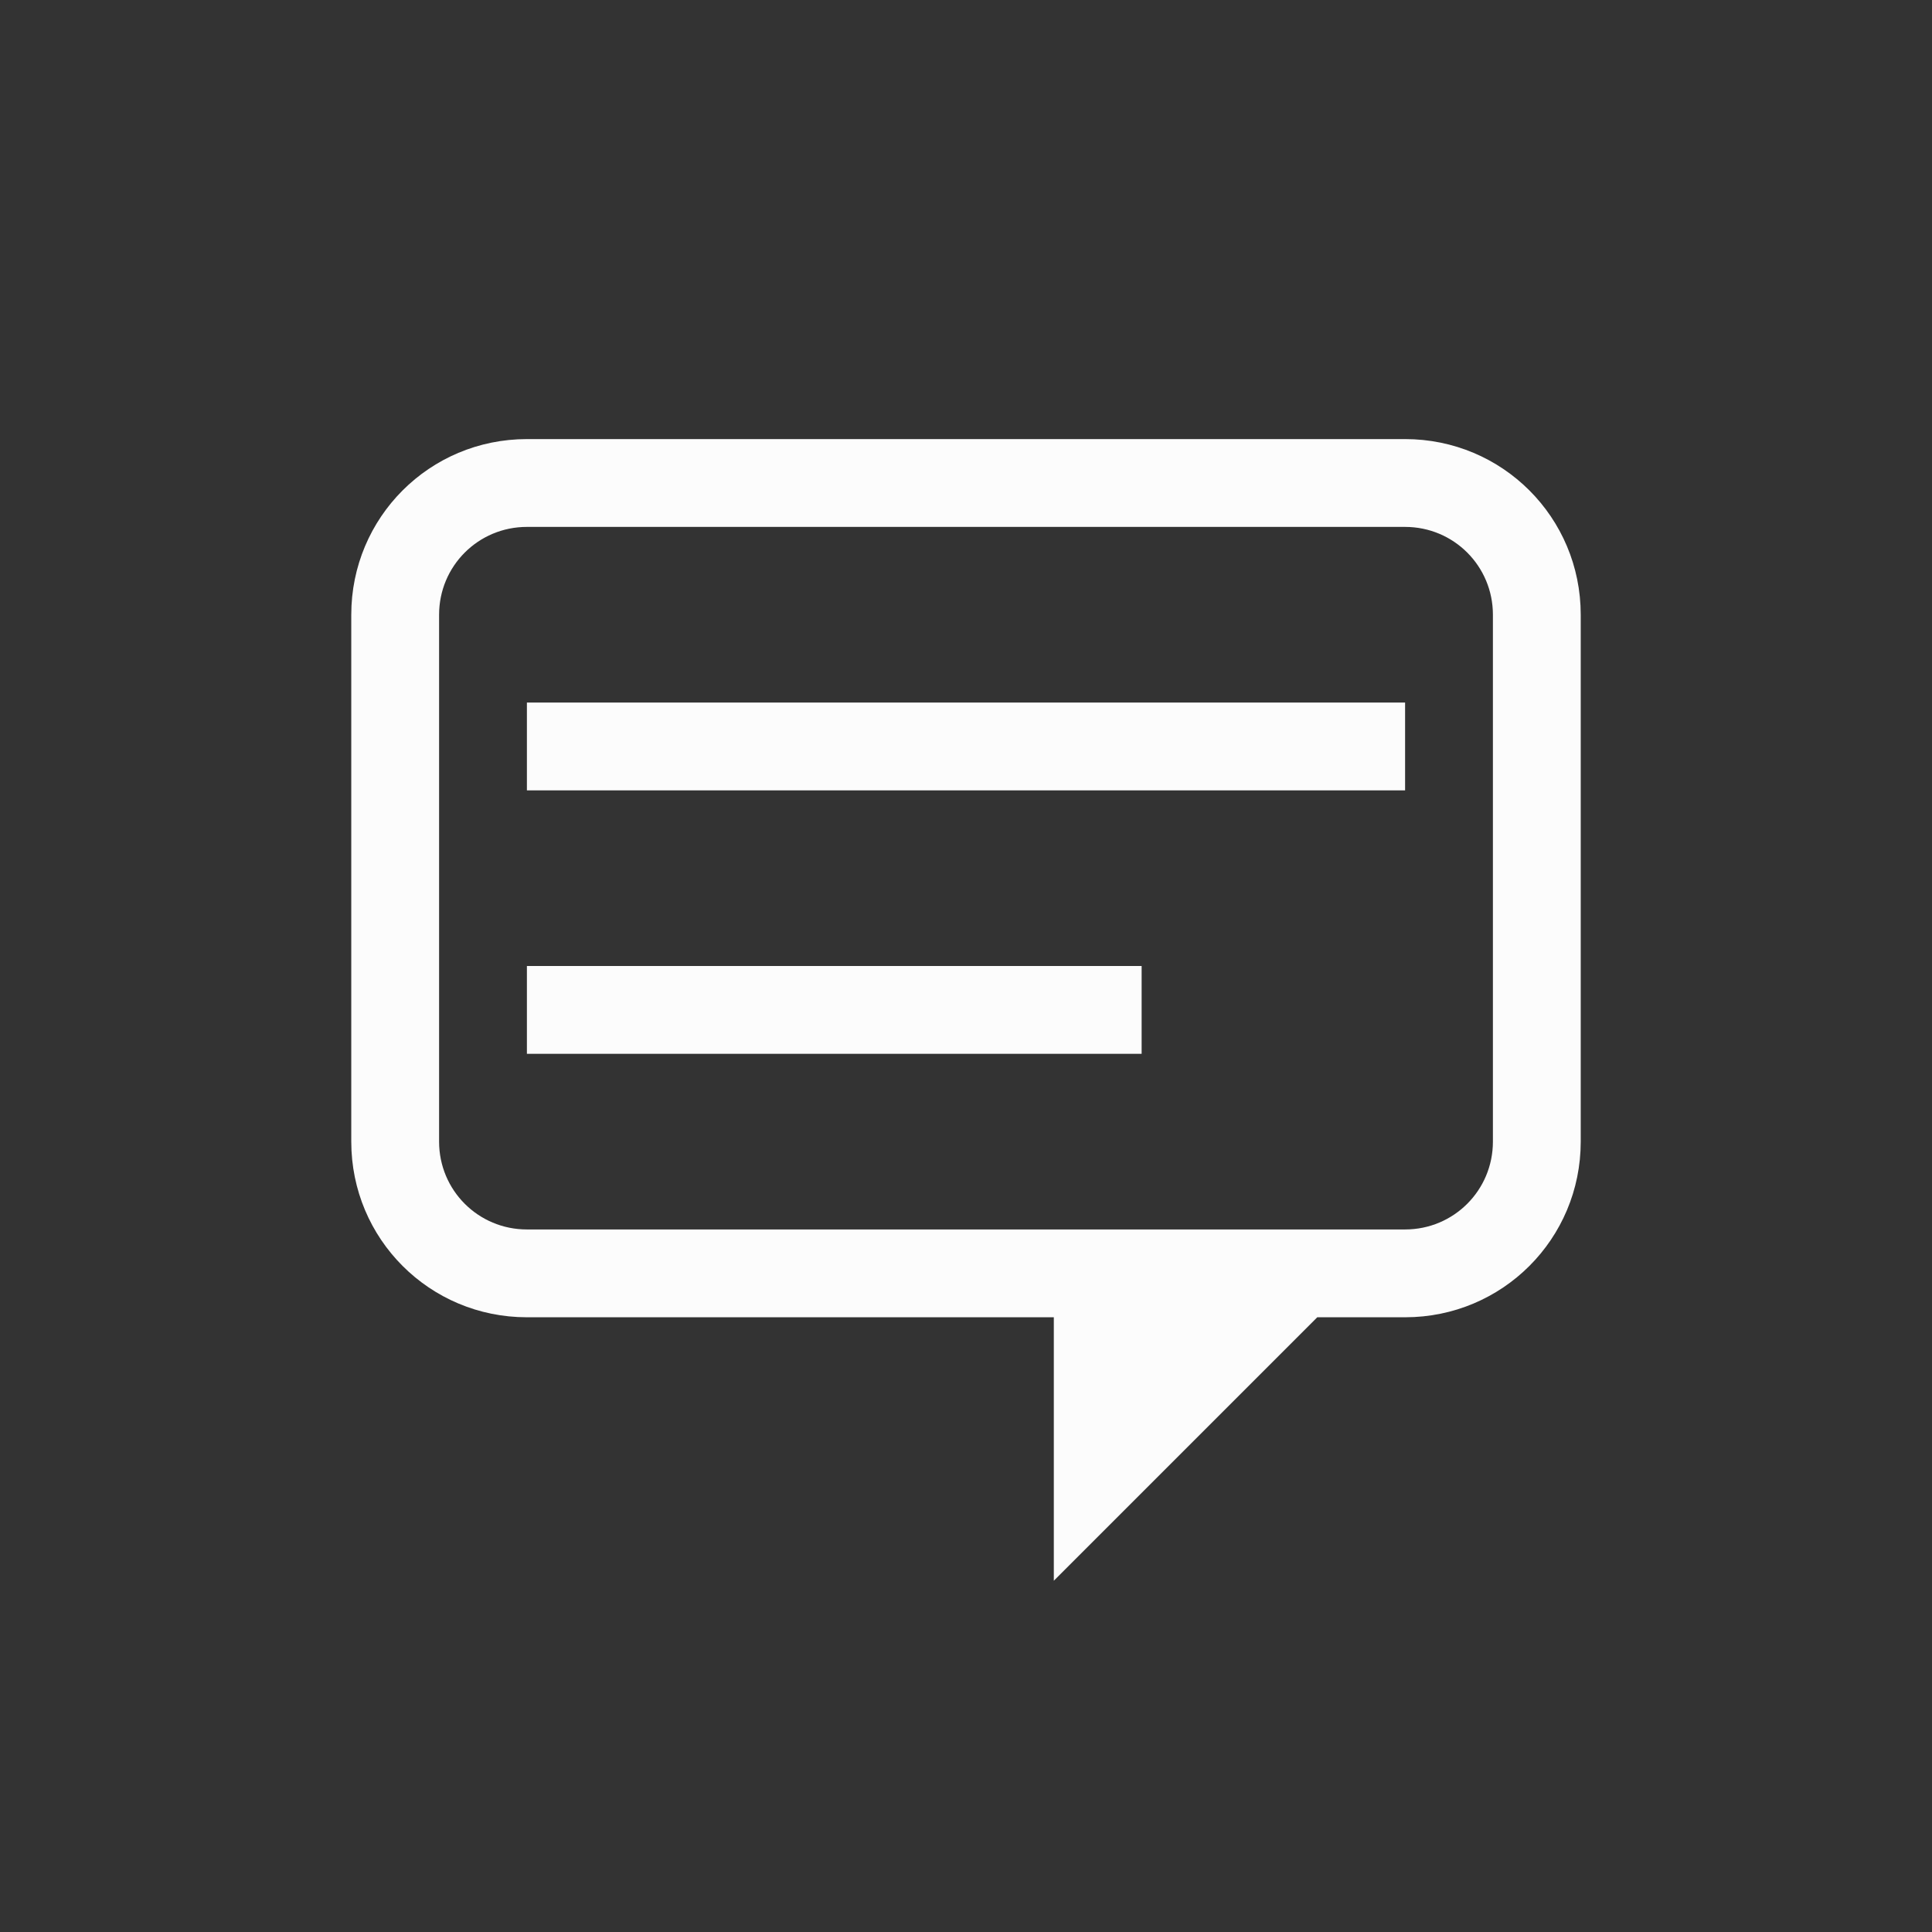 <?xml version='1.0' encoding='ASCII'?>
<svg xmlns="http://www.w3.org/2000/svg" width="16" height="16" viewBox="-3 -3 22 22">
<rect x="-3" y="-3" width="22" height="22" fill="#333333" stroke="none"/>
<defs><style id="current-color-scheme" type="text/css">.ColorScheme-Text{color:#fcfcfc; fill:currentColor;}</style></defs><path d="M3 2c-1.108 0-2 .892-2 2v6c0 1.108.892 2 2 2h6v3l3-3h1c1.108 0 2-.892 2-2V4c0-1.108-.892-2-2-2zm0 1h10c.554 0 1 .446 1 1v6c0 .554-.446 1-1 1H3c-.554 0-1-.446-1-1V4c0-.554.446-1 1-1" class="ColorScheme-Text" style="fill:currentColor" fill="currentColor"/>
<path fill="currentColor" d="M3 5h10v1H3zm0 3h7v1H3z" class="ColorScheme-Text" style="fill:currentColor"/>
</svg>
